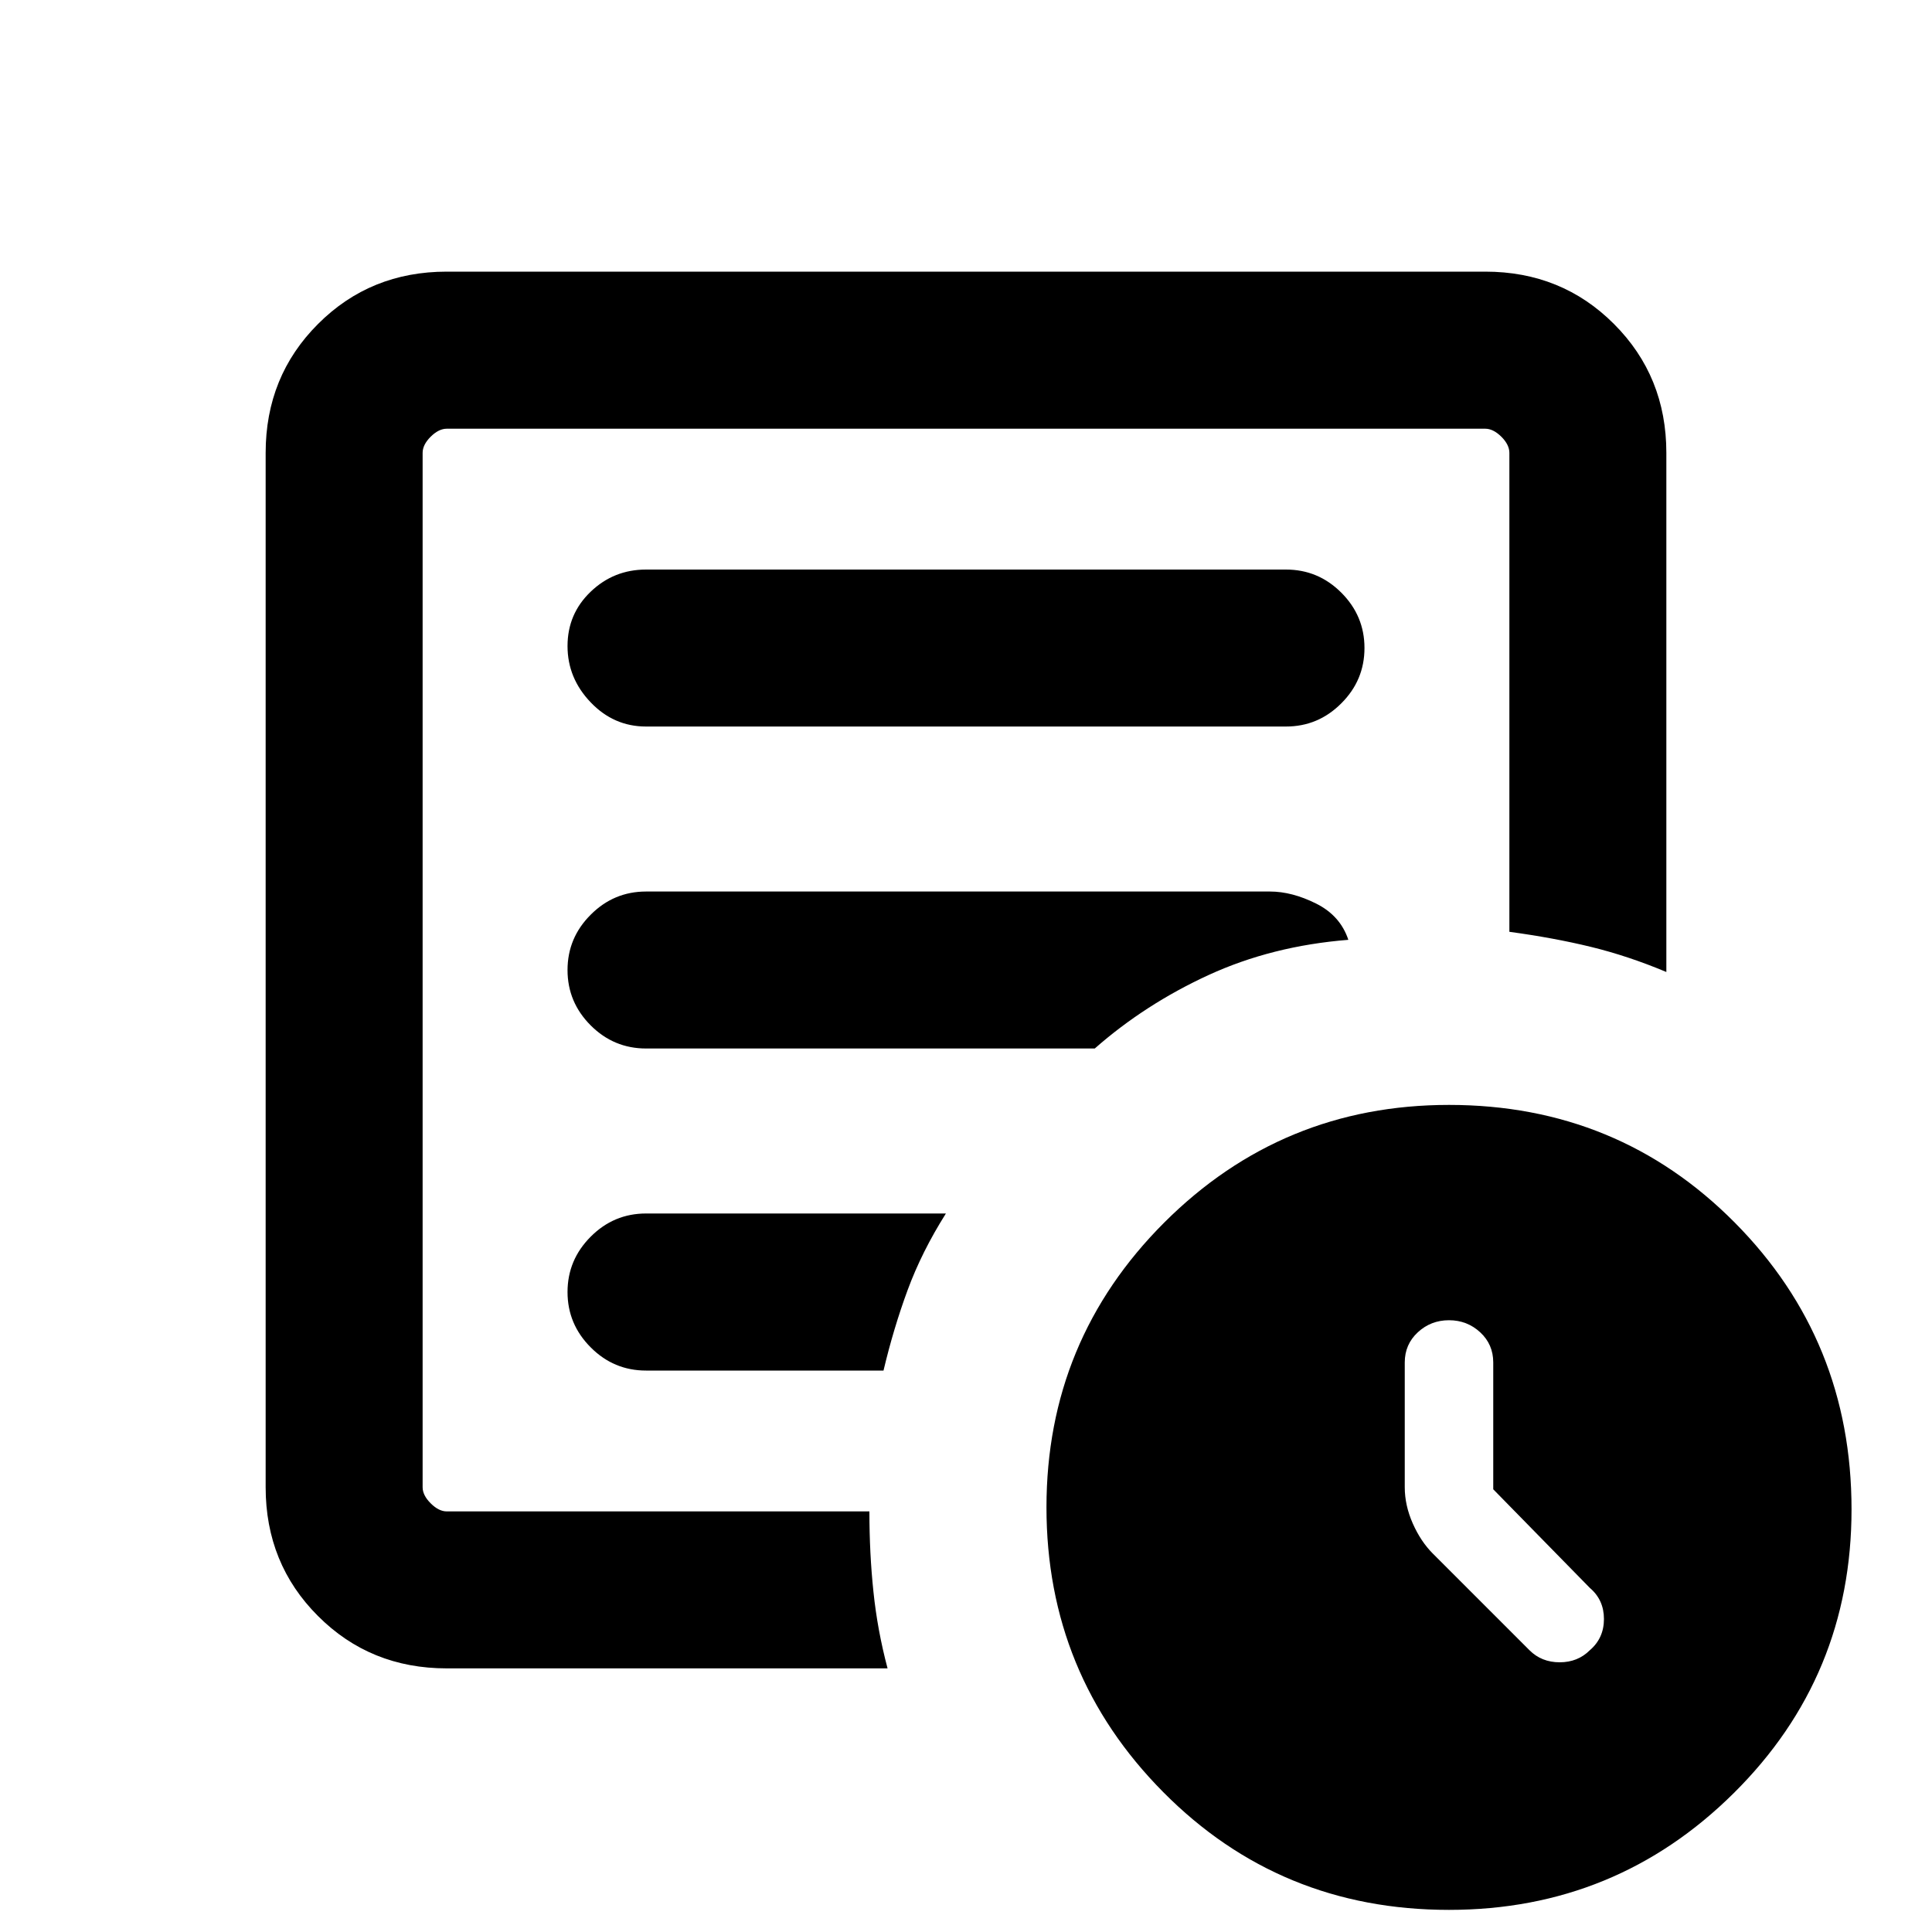 <svg xmlns="http://www.w3.org/2000/svg" height="20" width="20"><path d="M15.458 15.417v-1.313q0-.187-.135-.312T15 13.667q-.188 0-.323.125t-.135.312v1.292q0 .187.083.375.083.187.208.312l1 1q.125.125.313.125.187 0 .312-.125.146-.125.146-.323t-.146-.322ZM4.625 17.271q-.792 0-1.333-.542-.542-.541-.542-1.333V4.688q0-.792.542-1.334.541-.542 1.333-.542h10.75q.792 0 1.333.542.542.542.542 1.334v5.374q-.396-.166-.781-.26-.386-.094-.844-.156V4.688q0-.084-.083-.167-.084-.083-.167-.083H4.625q-.083 0-.167.083-.083.083-.083.167v10.708q0 .083.083.166.084.084.167.084H9q0 .437.042.833.041.396.146.792Zm-.25-1.709V15.646 4.438v5.208-.063 5.979Zm1.5-2.187q0 .333.24.573.239.24.573.24h2.458q.104-.438.25-.834.146-.396.396-.792H6.688q-.334 0-.573.24-.24.24-.24.573Zm0-3.333q0 .333.24.573.239.239.573.239h4.645q.521-.458 1.177-.76.657-.302 1.448-.365-.083-.25-.333-.375t-.479-.125H6.688q-.334 0-.573.24-.24.239-.24.573Zm0-3.354q0 .333.24.583.239.25.573.25h6.624q.334 0 .573-.24.24-.239.24-.573 0-.333-.24-.573-.239-.239-.573-.239H6.688q-.334 0-.573.229-.24.229-.24.563ZM15 19.771q-1.75 0-2.958-1.219-1.209-1.219-1.209-2.948 0-1.729 1.219-2.948 1.219-1.218 2.948-1.218 1.75 0 2.958 1.218 1.209 1.219 1.209 2.969 0 1.729-1.219 2.937-1.219 1.209-2.948 1.209Z"/></svg>